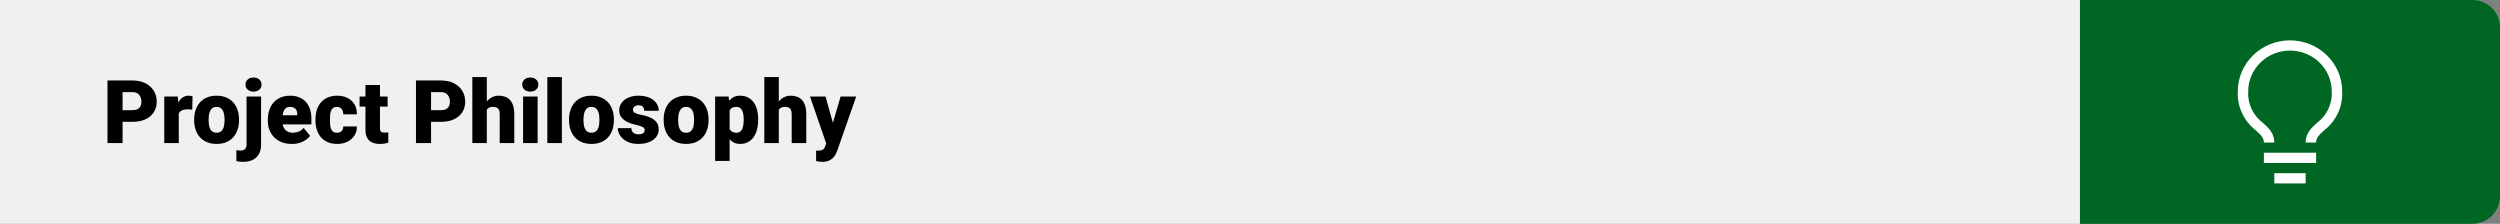 <svg width="1363" height="122" viewBox="0 0 1363 122" fill="none" xmlns="http://www.w3.org/2000/svg">
<rect x="0" y="0" width="1363" height="122" fill="#808080" stroke="none"/>
<rect width="1134" height="122" fill="#F0F0F0"/>
<path d="M72.219 66.422H63.734V60.07H72.219C73.375 60.07 74.312 59.875 75.031 59.484C75.75 59.094 76.273 58.555 76.602 57.867C76.945 57.164 77.117 56.375 77.117 55.5C77.117 54.562 76.945 53.695 76.602 52.898C76.273 52.102 75.75 51.461 75.031 50.977C74.312 50.477 73.375 50.227 72.219 50.227H66.828V78H58.602V43.875H72.219C74.953 43.875 77.305 44.375 79.273 45.375C81.258 46.375 82.781 47.75 83.844 49.5C84.906 51.234 85.438 53.219 85.438 55.453C85.438 57.656 84.906 59.578 83.844 61.219C82.781 62.859 81.258 64.141 79.273 65.062C77.305 65.969 74.953 66.422 72.219 66.422ZM97.461 58.922V78H89.562V52.641H96.945L97.461 58.922ZM104.961 52.453L104.82 59.789C104.508 59.758 104.086 59.719 103.555 59.672C103.023 59.625 102.578 59.602 102.219 59.602C101.297 59.602 100.5 59.711 99.828 59.93C99.172 60.133 98.625 60.445 98.188 60.867C97.766 61.273 97.453 61.789 97.25 62.414C97.062 63.039 96.977 63.766 96.992 64.594L95.562 63.656C95.562 61.953 95.727 60.406 96.055 59.016C96.398 57.609 96.883 56.398 97.508 55.383C98.133 54.352 98.891 53.562 99.781 53.016C100.672 52.453 101.672 52.172 102.781 52.172C103.172 52.172 103.555 52.195 103.93 52.242C104.32 52.289 104.664 52.359 104.961 52.453ZM105.852 65.578V65.086C105.852 63.227 106.117 61.516 106.648 59.953C107.18 58.375 107.961 57.008 108.992 55.852C110.023 54.695 111.297 53.797 112.812 53.156C114.328 52.5 116.078 52.172 118.062 52.172C120.062 52.172 121.82 52.5 123.336 53.156C124.867 53.797 126.148 54.695 127.18 55.852C128.211 57.008 128.992 58.375 129.523 59.953C130.055 61.516 130.32 63.227 130.32 65.086V65.578C130.32 67.422 130.055 69.133 129.523 70.711C128.992 72.273 128.211 73.641 127.18 74.812C126.148 75.969 124.875 76.867 123.359 77.508C121.844 78.148 120.094 78.469 118.109 78.469C116.125 78.469 114.367 78.148 112.836 77.508C111.305 76.867 110.023 75.969 108.992 74.812C107.961 73.641 107.18 72.273 106.648 70.711C106.117 69.133 105.852 67.422 105.852 65.578ZM113.75 65.086V65.578C113.75 66.531 113.82 67.422 113.961 68.25C114.102 69.078 114.336 69.805 114.664 70.43C114.992 71.039 115.438 71.516 116 71.859C116.562 72.203 117.266 72.375 118.109 72.375C118.938 72.375 119.625 72.203 120.172 71.859C120.734 71.516 121.18 71.039 121.508 70.43C121.836 69.805 122.07 69.078 122.211 68.25C122.352 67.422 122.422 66.531 122.422 65.578V65.086C122.422 64.164 122.352 63.297 122.211 62.484C122.07 61.656 121.836 60.93 121.508 60.305C121.18 59.664 120.734 59.164 120.172 58.805C119.609 58.445 118.906 58.266 118.062 58.266C117.234 58.266 116.539 58.445 115.977 58.805C115.43 59.164 114.992 59.664 114.664 60.305C114.336 60.93 114.102 61.656 113.961 62.484C113.82 63.297 113.75 64.164 113.75 65.086ZM134.422 52.641H142.344V78.82C142.344 80.852 141.953 82.562 141.172 83.953C140.391 85.359 139.273 86.422 137.82 87.141C136.367 87.875 134.633 88.242 132.617 88.242C131.945 88.242 131.328 88.211 130.766 88.148C130.188 88.102 129.555 88 128.867 87.844V81.867C129.273 81.93 129.648 81.977 129.992 82.008C130.336 82.055 130.711 82.078 131.117 82.078C131.836 82.078 132.438 81.961 132.922 81.727C133.406 81.492 133.773 81.133 134.023 80.648C134.289 80.164 134.422 79.555 134.422 78.82V52.641ZM133.836 46.102C133.836 44.977 134.242 44.055 135.055 43.336C135.867 42.617 136.922 42.258 138.219 42.258C139.516 42.258 140.57 42.617 141.383 43.336C142.195 44.055 142.602 44.977 142.602 46.102C142.602 47.227 142.195 48.148 141.383 48.867C140.57 49.586 139.516 49.945 138.219 49.945C136.922 49.945 135.867 49.586 135.055 48.867C134.242 48.148 133.836 47.227 133.836 46.102ZM159.102 78.469C157.039 78.469 155.195 78.148 153.57 77.508C151.945 76.852 150.57 75.953 149.445 74.812C148.336 73.672 147.484 72.359 146.891 70.875C146.312 69.391 146.023 67.82 146.023 66.164V65.273C146.023 63.414 146.281 61.695 146.797 60.117C147.312 58.523 148.078 57.133 149.094 55.945C150.109 54.758 151.383 53.836 152.914 53.18C154.445 52.508 156.227 52.172 158.258 52.172C160.055 52.172 161.664 52.461 163.086 53.039C164.508 53.617 165.711 54.445 166.695 55.523C167.695 56.602 168.453 57.906 168.969 59.438C169.5 60.969 169.766 62.688 169.766 64.594V67.805H149.047V62.859H162.055V62.25C162.07 61.406 161.922 60.688 161.609 60.094C161.312 59.5 160.875 59.047 160.297 58.734C159.719 58.422 159.016 58.266 158.188 58.266C157.328 58.266 156.617 58.453 156.055 58.828C155.508 59.203 155.078 59.719 154.766 60.375C154.469 61.016 154.258 61.758 154.133 62.602C154.008 63.445 153.945 64.336 153.945 65.273V66.164C153.945 67.102 154.07 67.953 154.32 68.719C154.586 69.484 154.961 70.141 155.445 70.688C155.945 71.219 156.539 71.633 157.227 71.93C157.93 72.227 158.727 72.375 159.617 72.375C160.695 72.375 161.758 72.172 162.805 71.766C163.852 71.359 164.75 70.688 165.5 69.75L169.086 74.016C168.57 74.75 167.836 75.461 166.883 76.148C165.945 76.836 164.82 77.398 163.508 77.836C162.195 78.258 160.727 78.469 159.102 78.469ZM183.688 72.375C184.422 72.375 185.047 72.242 185.562 71.977C186.094 71.695 186.492 71.305 186.758 70.805C187.039 70.289 187.172 69.672 187.156 68.953H194.586C194.602 70.859 194.133 72.531 193.18 73.969C192.242 75.391 190.961 76.5 189.336 77.297C187.727 78.078 185.906 78.469 183.875 78.469C181.891 78.469 180.156 78.148 178.672 77.508C177.188 76.852 175.945 75.945 174.945 74.789C173.961 73.617 173.219 72.25 172.719 70.688C172.234 69.125 171.992 67.43 171.992 65.602V65.062C171.992 63.234 172.234 61.539 172.719 59.977C173.219 58.398 173.961 57.031 174.945 55.875C175.945 54.703 177.18 53.797 178.648 53.156C180.133 52.5 181.859 52.172 183.828 52.172C185.938 52.172 187.797 52.57 189.406 53.367C191.031 54.164 192.305 55.32 193.227 56.836C194.148 58.352 194.602 60.188 194.586 62.344H187.156C187.172 61.578 187.055 60.891 186.805 60.281C186.555 59.672 186.164 59.188 185.633 58.828C185.117 58.453 184.453 58.266 183.641 58.266C182.828 58.266 182.172 58.445 181.672 58.805C181.172 59.164 180.789 59.664 180.523 60.305C180.273 60.93 180.102 61.648 180.008 62.461C179.93 63.273 179.891 64.141 179.891 65.062V65.602C179.891 66.539 179.93 67.422 180.008 68.25C180.102 69.062 180.281 69.781 180.547 70.406C180.812 71.016 181.195 71.5 181.695 71.859C182.195 72.203 182.859 72.375 183.688 72.375ZM211.32 52.641V58.125H196.039V52.641H211.32ZM199.25 46.336H207.148V69.727C207.148 70.398 207.227 70.922 207.383 71.297C207.539 71.656 207.805 71.914 208.18 72.07C208.57 72.211 209.086 72.281 209.727 72.281C210.18 72.281 210.555 72.273 210.852 72.258C211.148 72.227 211.43 72.188 211.695 72.141V77.789C211.023 78.008 210.32 78.172 209.586 78.281C208.852 78.406 208.07 78.469 207.242 78.469C205.555 78.469 204.109 78.203 202.906 77.672C201.719 77.141 200.812 76.305 200.188 75.164C199.562 74.023 199.25 72.539 199.25 70.711V46.336ZM240.406 66.422H231.922V60.07H240.406C241.562 60.07 242.5 59.875 243.219 59.484C243.938 59.094 244.461 58.555 244.789 57.867C245.133 57.164 245.305 56.375 245.305 55.5C245.305 54.562 245.133 53.695 244.789 52.898C244.461 52.102 243.938 51.461 243.219 50.977C242.5 50.477 241.562 50.227 240.406 50.227H235.016V78H226.789V43.875H240.406C243.141 43.875 245.492 44.375 247.461 45.375C249.445 46.375 250.969 47.75 252.031 49.5C253.094 51.234 253.625 53.219 253.625 55.453C253.625 57.656 253.094 59.578 252.031 61.219C250.969 62.859 249.445 64.141 247.461 65.062C245.492 65.969 243.141 66.422 240.406 66.422ZM265.414 42V78H257.516V42H265.414ZM264.477 64.453L262.625 64.5C262.625 62.719 262.844 61.078 263.281 59.578C263.719 58.078 264.344 56.773 265.156 55.664C265.969 54.555 266.945 53.695 268.086 53.086C269.227 52.477 270.492 52.172 271.883 52.172C273.133 52.172 274.273 52.352 275.305 52.711C276.352 53.07 277.25 53.648 278 54.445C278.766 55.242 279.352 56.281 279.758 57.562C280.18 58.844 280.391 60.406 280.391 62.25V78H272.445V62.203C272.445 61.172 272.297 60.375 272 59.812C271.719 59.234 271.312 58.836 270.781 58.617C270.25 58.383 269.602 58.266 268.836 58.266C267.914 58.266 267.164 58.422 266.586 58.734C266.008 59.047 265.562 59.484 265.25 60.047C264.953 60.594 264.75 61.242 264.641 61.992C264.531 62.742 264.477 63.562 264.477 64.453ZM293.117 52.641V78H285.195V52.641H293.117ZM284.727 46.102C284.727 44.977 285.133 44.055 285.945 43.336C286.758 42.617 287.812 42.258 289.109 42.258C290.406 42.258 291.461 42.617 292.273 43.336C293.086 44.055 293.492 44.977 293.492 46.102C293.492 47.227 293.086 48.148 292.273 48.867C291.461 49.586 290.406 49.945 289.109 49.945C287.812 49.945 286.758 49.586 285.945 48.867C285.133 48.148 284.727 47.227 284.727 46.102ZM306.336 42V78H298.414V42H306.336ZM310.227 65.578V65.086C310.227 63.227 310.492 61.516 311.023 59.953C311.555 58.375 312.336 57.008 313.367 55.852C314.398 54.695 315.672 53.797 317.188 53.156C318.703 52.5 320.453 52.172 322.438 52.172C324.438 52.172 326.195 52.5 327.711 53.156C329.242 53.797 330.523 54.695 331.555 55.852C332.586 57.008 333.367 58.375 333.898 59.953C334.43 61.516 334.695 63.227 334.695 65.086V65.578C334.695 67.422 334.43 69.133 333.898 70.711C333.367 72.273 332.586 73.641 331.555 74.812C330.523 75.969 329.25 76.867 327.734 77.508C326.219 78.148 324.469 78.469 322.484 78.469C320.5 78.469 318.742 78.148 317.211 77.508C315.68 76.867 314.398 75.969 313.367 74.812C312.336 73.641 311.555 72.273 311.023 70.711C310.492 69.133 310.227 67.422 310.227 65.578ZM318.125 65.086V65.578C318.125 66.531 318.195 67.422 318.336 68.25C318.477 69.078 318.711 69.805 319.039 70.43C319.367 71.039 319.812 71.516 320.375 71.859C320.938 72.203 321.641 72.375 322.484 72.375C323.312 72.375 324 72.203 324.547 71.859C325.109 71.516 325.555 71.039 325.883 70.43C326.211 69.805 326.445 69.078 326.586 68.25C326.727 67.422 326.797 66.531 326.797 65.578V65.086C326.797 64.164 326.727 63.297 326.586 62.484C326.445 61.656 326.211 60.93 325.883 60.305C325.555 59.664 325.109 59.164 324.547 58.805C323.984 58.445 323.281 58.266 322.438 58.266C321.609 58.266 320.914 58.445 320.352 58.805C319.805 59.164 319.367 59.664 319.039 60.305C318.711 60.93 318.477 61.656 318.336 62.484C318.195 63.297 318.125 64.164 318.125 65.086ZM351.5 70.875C351.5 70.438 351.352 70.062 351.055 69.75C350.773 69.422 350.273 69.125 349.555 68.859C348.836 68.578 347.828 68.297 346.531 68.016C345.297 67.75 344.133 67.398 343.039 66.961C341.961 66.523 341.016 65.992 340.203 65.367C339.391 64.742 338.75 64 338.281 63.141C337.828 62.281 337.602 61.297 337.602 60.188C337.602 59.109 337.828 58.094 338.281 57.141C338.75 56.172 339.43 55.32 340.32 54.586C341.227 53.836 342.328 53.25 343.625 52.828C344.922 52.391 346.398 52.172 348.055 52.172C350.336 52.172 352.305 52.523 353.961 53.227C355.617 53.914 356.891 54.883 357.781 56.133C358.688 57.367 359.141 58.797 359.141 60.422H351.242C351.242 59.781 351.133 59.234 350.914 58.781C350.711 58.328 350.375 57.984 349.906 57.75C349.438 57.5 348.812 57.375 348.031 57.375C347.484 57.375 346.984 57.477 346.531 57.68C346.094 57.883 345.742 58.164 345.477 58.523C345.211 58.883 345.078 59.305 345.078 59.789C345.078 60.133 345.156 60.445 345.312 60.727C345.484 60.992 345.742 61.242 346.086 61.477C346.43 61.695 346.867 61.898 347.398 62.086C347.93 62.258 348.57 62.414 349.32 62.555C351.023 62.867 352.617 63.312 354.102 63.891C355.586 64.469 356.789 65.289 357.711 66.352C358.648 67.414 359.117 68.844 359.117 70.641C359.117 71.766 358.859 72.805 358.344 73.758C357.828 74.695 357.086 75.523 356.117 76.242C355.148 76.945 353.984 77.492 352.625 77.883C351.266 78.273 349.734 78.469 348.031 78.469C345.609 78.469 343.562 78.039 341.891 77.18C340.219 76.305 338.953 75.211 338.094 73.898C337.25 72.57 336.828 71.227 336.828 69.867H344.188C344.219 70.648 344.406 71.289 344.75 71.789C345.109 72.289 345.586 72.656 346.18 72.891C346.773 73.125 347.461 73.242 348.242 73.242C348.961 73.242 349.555 73.141 350.023 72.938C350.508 72.734 350.875 72.461 351.125 72.117C351.375 71.758 351.5 71.344 351.5 70.875ZM361.836 65.578V65.086C361.836 63.227 362.102 61.516 362.633 59.953C363.164 58.375 363.945 57.008 364.977 55.852C366.008 54.695 367.281 53.797 368.797 53.156C370.312 52.5 372.062 52.172 374.047 52.172C376.047 52.172 377.805 52.5 379.32 53.156C380.852 53.797 382.133 54.695 383.164 55.852C384.195 57.008 384.977 58.375 385.508 59.953C386.039 61.516 386.305 63.227 386.305 65.086V65.578C386.305 67.422 386.039 69.133 385.508 70.711C384.977 72.273 384.195 73.641 383.164 74.812C382.133 75.969 380.859 76.867 379.344 77.508C377.828 78.148 376.078 78.469 374.094 78.469C372.109 78.469 370.352 78.148 368.82 77.508C367.289 76.867 366.008 75.969 364.977 74.812C363.945 73.641 363.164 72.273 362.633 70.711C362.102 69.133 361.836 67.422 361.836 65.578ZM369.734 65.086V65.578C369.734 66.531 369.805 67.422 369.945 68.25C370.086 69.078 370.32 69.805 370.648 70.43C370.977 71.039 371.422 71.516 371.984 71.859C372.547 72.203 373.25 72.375 374.094 72.375C374.922 72.375 375.609 72.203 376.156 71.859C376.719 71.516 377.164 71.039 377.492 70.43C377.82 69.805 378.055 69.078 378.195 68.25C378.336 67.422 378.406 66.531 378.406 65.578V65.086C378.406 64.164 378.336 63.297 378.195 62.484C378.055 61.656 377.82 60.93 377.492 60.305C377.164 59.664 376.719 59.164 376.156 58.805C375.594 58.445 374.891 58.266 374.047 58.266C373.219 58.266 372.523 58.445 371.961 58.805C371.414 59.164 370.977 59.664 370.648 60.305C370.32 60.93 370.086 61.656 369.945 62.484C369.805 63.297 369.734 64.164 369.734 65.086ZM397.789 57.516V87.75H389.891V52.641H397.25L397.789 57.516ZM413.352 65.016V65.508C413.352 67.352 413.141 69.062 412.719 70.641C412.297 72.219 411.672 73.594 410.844 74.766C410.016 75.938 408.984 76.852 407.75 77.508C406.531 78.148 405.117 78.469 403.508 78.469C401.992 78.469 400.688 78.133 399.594 77.461C398.5 76.789 397.586 75.859 396.852 74.672C396.117 73.484 395.523 72.125 395.07 70.594C394.617 69.062 394.258 67.445 393.992 65.742V65.109C394.258 63.281 394.617 61.586 395.07 60.023C395.523 58.445 396.117 57.07 396.852 55.898C397.586 54.727 398.492 53.812 399.57 53.156C400.664 52.5 401.969 52.172 403.484 52.172C405.094 52.172 406.508 52.477 407.727 53.086C408.961 53.695 409.992 54.57 410.82 55.711C411.664 56.836 412.297 58.188 412.719 59.766C413.141 61.344 413.352 63.094 413.352 65.016ZM405.453 65.508V65.016C405.453 64.031 405.383 63.133 405.242 62.32C405.102 61.492 404.875 60.773 404.562 60.164C404.266 59.555 403.867 59.086 403.367 58.758C402.867 58.43 402.25 58.266 401.516 58.266C400.672 58.266 399.961 58.398 399.383 58.664C398.82 58.914 398.367 59.305 398.023 59.836C397.695 60.352 397.461 61 397.32 61.781C397.195 62.547 397.141 63.445 397.156 64.477V66.398C397.125 67.586 397.242 68.633 397.508 69.539C397.773 70.43 398.234 71.125 398.891 71.625C399.547 72.125 400.438 72.375 401.562 72.375C402.312 72.375 402.938 72.203 403.438 71.859C403.938 71.5 404.336 71.008 404.633 70.383C404.93 69.742 405.141 69.008 405.266 68.18C405.391 67.352 405.453 66.461 405.453 65.508ZM424.602 42V78H416.703V42H424.602ZM423.664 64.453L421.812 64.5C421.812 62.719 422.031 61.078 422.469 59.578C422.906 58.078 423.531 56.773 424.344 55.664C425.156 54.555 426.133 53.695 427.273 53.086C428.414 52.477 429.68 52.172 431.07 52.172C432.32 52.172 433.461 52.352 434.492 52.711C435.539 53.07 436.438 53.648 437.188 54.445C437.953 55.242 438.539 56.281 438.945 57.562C439.367 58.844 439.578 60.406 439.578 62.25V78H431.633V62.203C431.633 61.172 431.484 60.375 431.188 59.812C430.906 59.234 430.5 58.836 429.969 58.617C429.438 58.383 428.789 58.266 428.023 58.266C427.102 58.266 426.352 58.422 425.773 58.734C425.195 59.047 424.75 59.484 424.438 60.047C424.141 60.594 423.938 61.242 423.828 61.992C423.719 62.742 423.664 63.562 423.664 64.453ZM451.742 75.023L458.305 52.641H466.789L456.594 81.773C456.375 82.414 456.086 83.102 455.727 83.836C455.367 84.586 454.875 85.297 454.25 85.969C453.625 86.641 452.82 87.188 451.836 87.609C450.867 88.031 449.664 88.242 448.227 88.242C447.461 88.242 446.898 88.203 446.539 88.125C446.195 88.062 445.664 87.945 444.945 87.773V82.125C445.148 82.125 445.32 82.125 445.461 82.125C445.617 82.125 445.789 82.125 445.977 82.125C446.82 82.125 447.492 82.039 447.992 81.867C448.508 81.695 448.898 81.445 449.164 81.117C449.445 80.789 449.664 80.391 449.82 79.922L451.742 75.023ZM450.078 52.641L455.07 70.383L455.938 78.75H450.641L441.617 52.641H450.078Z" fill="black"/>
<path d="M1134 0H1348C1356.28 0 1363 6.716 1363 15V107C1363 115.284 1356.28 122 1348 122H1134V0Z" fill="#006624"/>
<path d="M1234.26 83.286H1262.74V88.857H1234.26V83.286ZM1239.96 94.429H1257.04V100H1239.96V94.429ZM1248.5 22C1240.95 22 1233.71 24.935 1228.37 30.159C1223.03 35.383 1220.03 42.469 1220.03 49.857C1219.84 53.906 1220.63 57.941 1222.34 61.632C1224.05 65.322 1226.64 68.562 1229.88 71.084C1232.73 73.675 1234.26 75.151 1234.26 77.714H1239.96C1239.96 72.589 1236.8 69.719 1233.72 66.961C1231.06 64.968 1228.94 62.366 1227.55 59.384C1226.15 56.402 1225.53 53.131 1225.72 49.857C1225.72 43.947 1228.12 38.278 1232.39 34.099C1236.67 29.919 1242.46 27.571 1248.5 27.571C1254.54 27.571 1260.33 29.919 1264.61 34.099C1268.88 38.278 1271.28 43.947 1271.28 49.857C1271.47 53.133 1270.84 56.406 1269.44 59.388C1268.04 62.37 1265.92 64.971 1263.25 66.961C1260.2 69.747 1257.04 72.533 1257.04 77.714H1262.74C1262.74 75.151 1264.25 73.675 1267.12 71.056C1270.36 68.538 1272.94 65.303 1274.66 61.618C1276.37 57.932 1277.16 53.901 1276.97 49.857C1276.97 46.199 1276.24 42.577 1274.81 39.197C1273.37 35.817 1271.28 32.746 1268.63 30.159C1265.99 27.572 1262.85 25.52 1259.4 24.12C1255.94 22.721 1252.24 22 1248.5 22Z" fill="white"/>
</svg>
